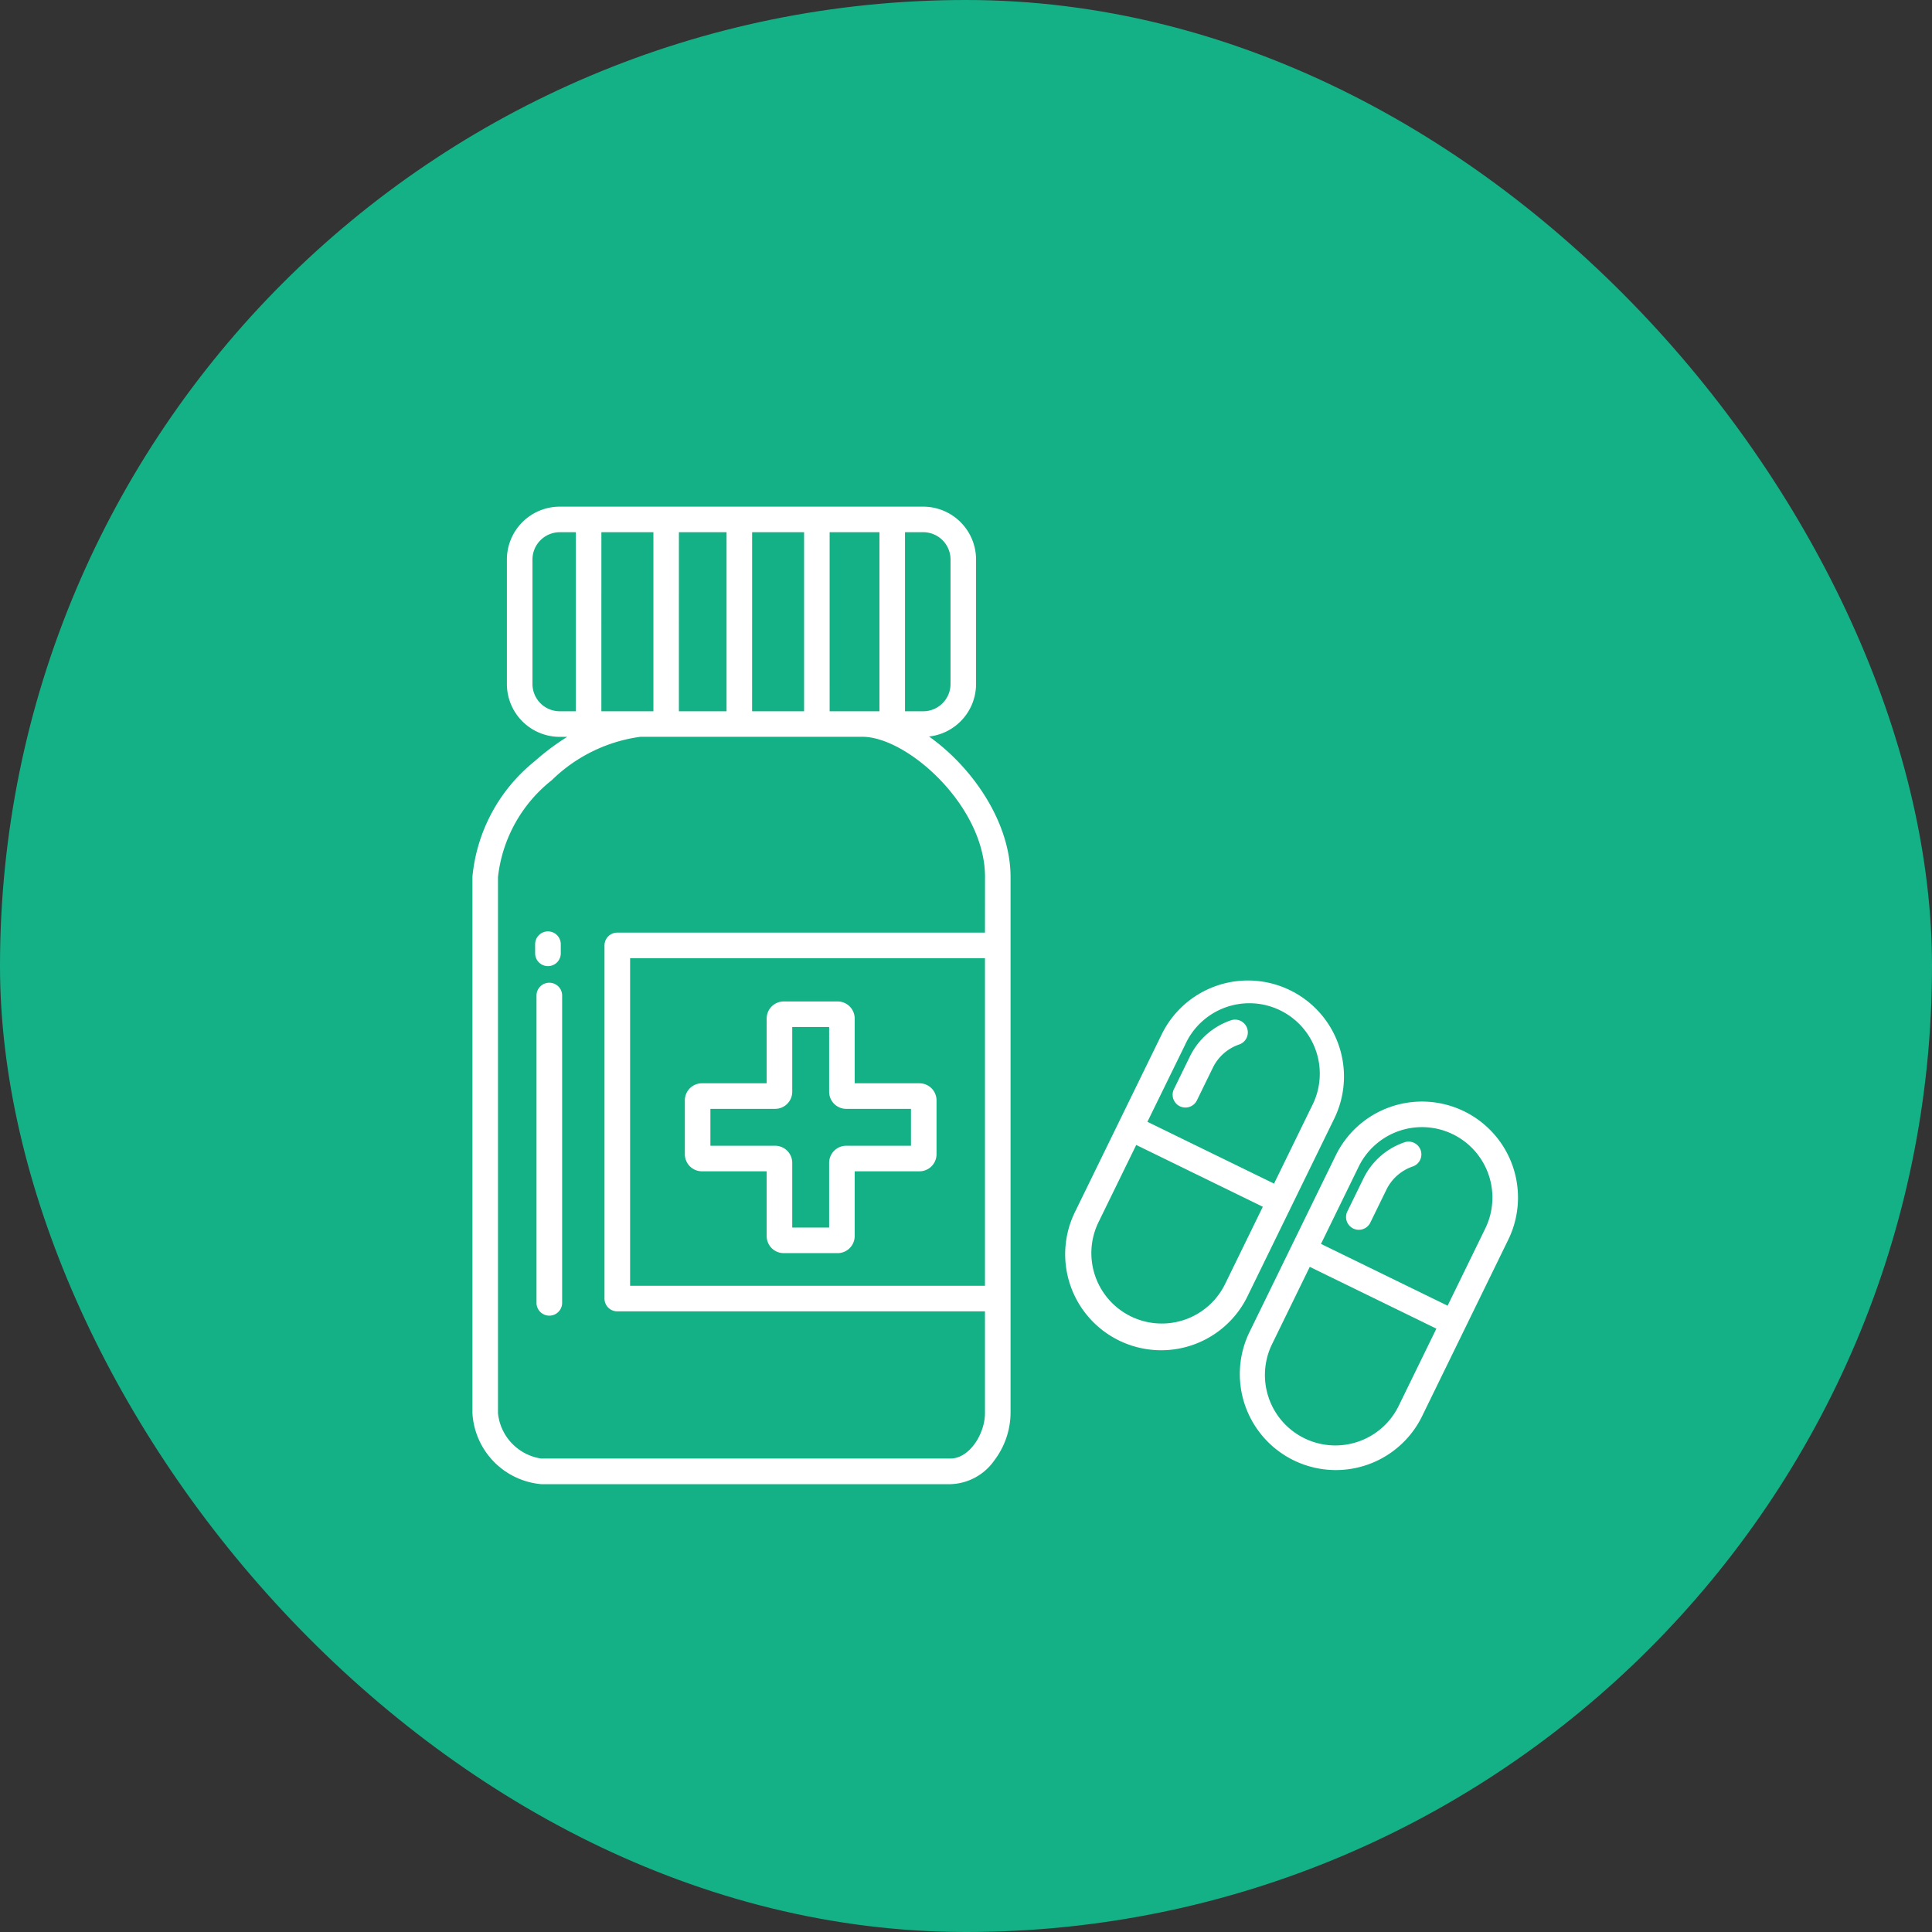 <svg xmlns="http://www.w3.org/2000/svg" width="98" height="98" viewBox="0 0 98 98">
  <rect x="0" y="0" width="98" height="98" fill="#333333" stroke="none"/>
  <g id="Group_4304" data-name="Group 4304" transform="translate(-883 -716)">
    <rect id="Rectangle_15" data-name="Rectangle 15" width="98" height="98" rx="49" transform="translate(883 716)" fill="#15b186"/>
    <g id="drugs" transform="translate(896.444 715.191)">
      <path id="Path_32" data-name="Path 32" d="M302.779,255.573a4.87,4.87,0,0,0-8.752-4.273l-4.394,9a4.87,4.87,0,1,0,8.752,4.272Zm-7.587-3.7A3.573,3.573,0,1,1,301.614,255l-1.912,3.918-6.423-3.135Zm2.028,12.136a3.573,3.573,0,0,1-6.422-3.135l1.913-3.917,6.422,3.135Z" transform="translate(-248.521 -198.07)" fill="#fff"/>
      <path id="Path_33" data-name="Path 33" d="M342.271,267.414a3.61,3.61,0,0,0-2.084,1.842l-.806,1.65a.648.648,0,0,0,1.165.569l.806-1.65a2.323,2.323,0,0,1,1.34-1.185.648.648,0,1,0-.421-1.226Z" transform="translate(-293.278 -214.85)" fill="#fff"/>
      <path id="Path_34" data-name="Path 34" d="M382.032,306.345a4.87,4.87,0,0,0-6.512,2.24l-4.394,9a4.87,4.87,0,0,0,8.752,4.273l4.394-9A4.87,4.87,0,0,0,382.032,306.345Zm-3.319,14.944a3.573,3.573,0,1,1-6.422-3.135l1.912-3.918,6.423,3.135Zm4.394-9-1.912,3.918-6.423-3.135,1.912-3.918a3.573,3.573,0,0,1,6.422,3.135Z" transform="translate(-321.21 -249.166)" fill="#fff"/>
      <path id="Path_35" data-name="Path 35" d="M423.706,324.694a3.609,3.609,0,0,0-2.084,1.842l-.806,1.65a.648.648,0,1,0,1.164.569l.806-1.65a2.322,2.322,0,0,1,1.34-1.185.648.648,0,0,0-.421-1.226Z" transform="translate(-365.909 -265.942)" fill="#fff"/>
      <path id="Path_36" data-name="Path 36" d="M33.68,38.169a2.683,2.683,0,0,0,2.386-2.663V29.189a2.683,2.683,0,0,0-2.68-2.68H14.947a2.683,2.683,0,0,0-2.679,2.68v6.317a2.683,2.683,0,0,0,2.679,2.68h.381a12.207,12.207,0,0,0-1.643,1.23,8.548,8.548,0,0,0-3.165,5.86V72.493a3.838,3.838,0,0,0,3.488,3.6H34.763A2.814,2.814,0,0,0,37,74.877a4.031,4.031,0,0,0,.816-2.384v-27.2c0-2.763-1.922-5.555-4.135-7.124ZM32.462,27.805h.925a1.385,1.385,0,0,1,1.384,1.383v6.317a1.385,1.385,0,0,1-1.384,1.383h-.925Zm-3.823,0h2.527v9.083H28.639Zm-3.932,0h2.636v9.083H24.706Zm-3.714,0H23.41v9.083H20.992Zm-3.932,0H19.7v9.083H17.06Zm-2.113,9.083a1.385,1.385,0,0,1-1.383-1.383V29.189a1.385,1.385,0,0,1,1.383-1.383h.816v9.083ZM36.518,66.031h-18V49.412h18Zm0-17.915H17.867a.648.648,0,0,0-.648.648V66.679a.648.648,0,0,0,.648.648H36.518v5.166c0,1.042-.783,2.3-1.755,2.3H14.008a2.588,2.588,0,0,1-2.192-2.3V45.3a7.284,7.284,0,0,1,2.731-4.918,7.937,7.937,0,0,1,4.5-2.2h11.25c2.286,0,6.224,3.512,6.224,7.108Z" transform="translate(0 0)" fill="#fff"/>
      <path id="Path_37" data-name="Path 37" d="M111.129,267.5h3.284v3.284a.867.867,0,0,0,.867.867h2.731a.868.868,0,0,0,.867-.867V267.5h3.284a.868.868,0,0,0,.867-.867v-2.731a.868.868,0,0,0-.867-.867h-3.284v-3.284a.868.868,0,0,0-.867-.867H115.28a.868.868,0,0,0-.867.867v3.284H111.13a.868.868,0,0,0-.867.867v2.731A.868.868,0,0,0,111.129,267.5Zm.43-3.168h3.284a.868.868,0,0,0,.867-.867v-3.284h1.872v3.284a.867.867,0,0,0,.867.867h3.284v1.872h-3.284a.867.867,0,0,0-.867.867v3.284H115.71v-3.284a.868.868,0,0,0-.867-.867h-3.284Z" transform="translate(-88.968 -207.277)" fill="#fff"/>
      <path id="Path_38" data-name="Path 38" d="M41.253,250.063a.648.648,0,0,0-.648.648V266.3a.648.648,0,1,0,1.3,0V250.711A.648.648,0,0,0,41.253,250.063Z" transform="translate(-26.835 -199.405)" fill="#fff"/>
      <path id="Path_39" data-name="Path 39" d="M40.648,227.723a.648.648,0,0,0,.648-.648v-.463a.648.648,0,0,0-1.3,0v.463A.648.648,0,0,0,40.648,227.723Z" transform="translate(-26.295 -177.908)" fill="#fff"/>
    </g>
  </g>
</svg>
